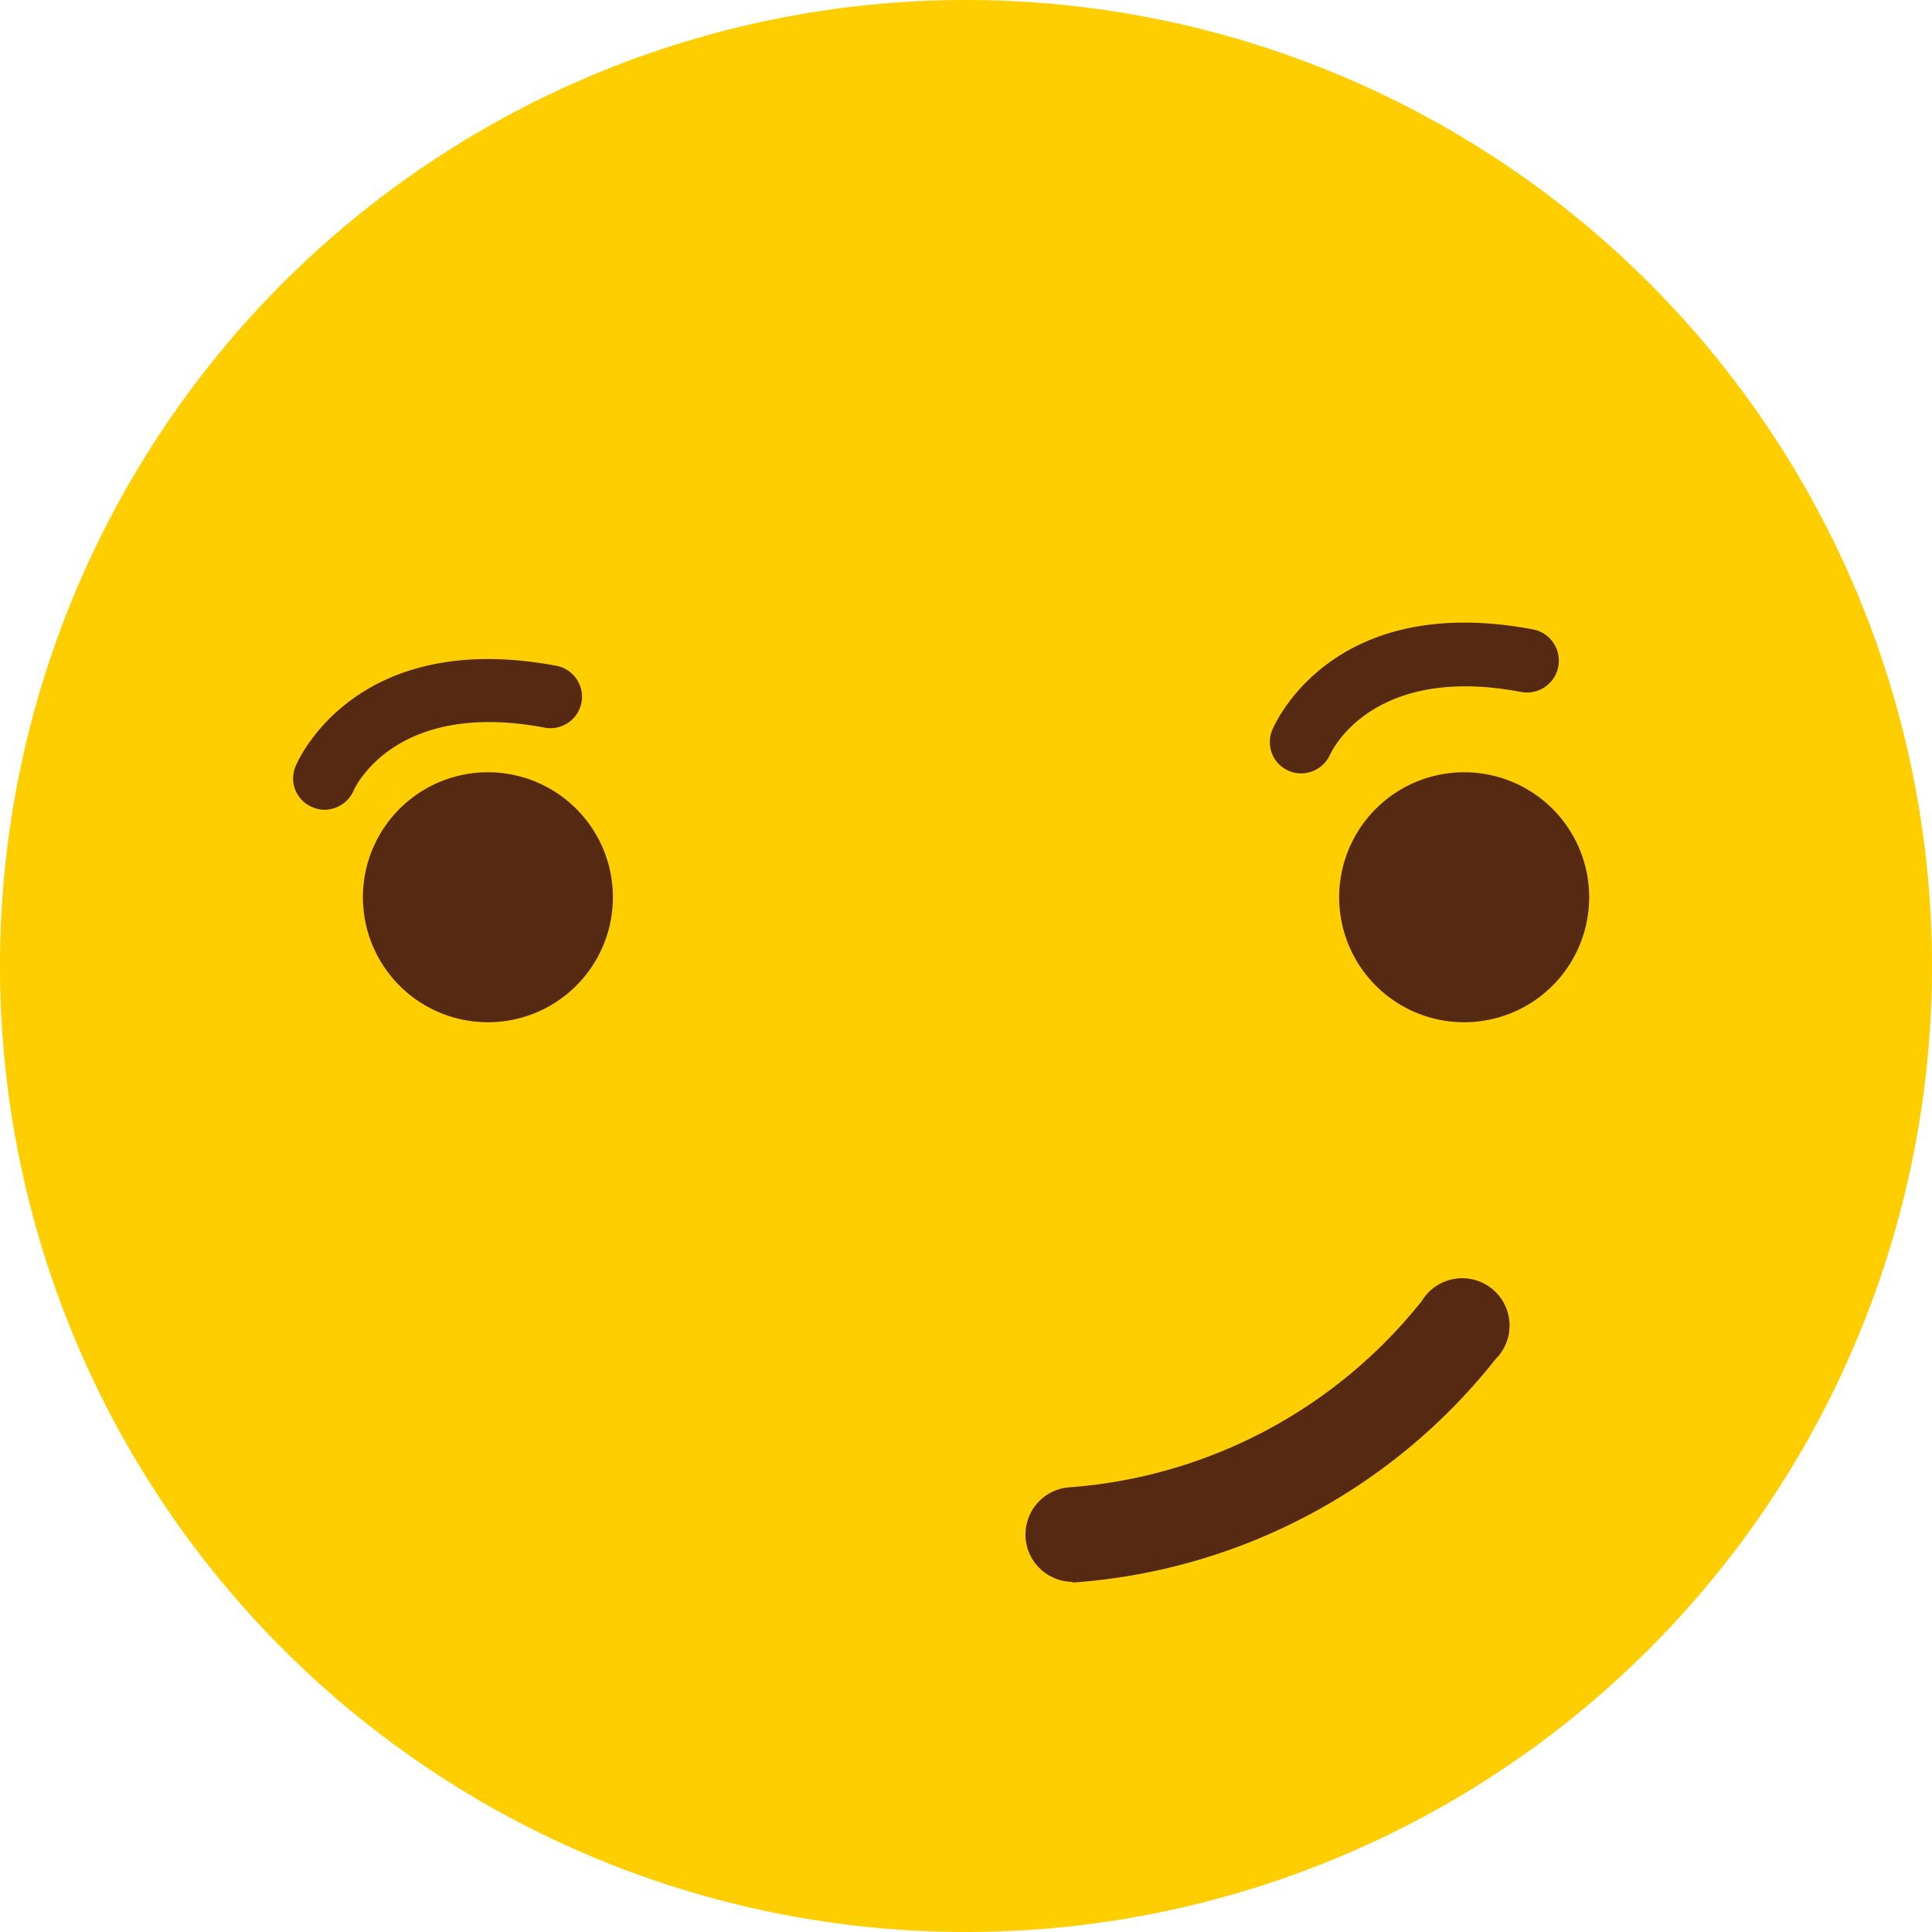 <svg xmlns="http://www.w3.org/2000/svg" width="86.56" height="86.56" viewBox="0 0 86.56 86.56">
  <defs>
    <style>
      .cls-1 {
        fill: #ffce00;
      }

      .cls-2 {
        fill: #562912;
      }
    </style>
  </defs>
  <title>Asset 31emoji</title>
  <g id="Layer_2" data-name="Layer 2">
    <g id="Layer_1-2" data-name="Layer 1">
      <g>
        <path class="cls-1" d="M86.56,43.28A43.28,43.28,0,1,1,43.28,0,43.28,43.28,0,0,1,86.56,43.28Z"/>
        <path class="cls-2" d="M71.2,40.21a5.6,5.6,0,1,1-5.6-5.61A5.6,5.6,0,0,1,71.2,40.21Z"/>
        <path class="cls-2" d="M58.28,34.65a1.37,1.37,0,0,1-.55-.12A1.4,1.4,0,0,1,57,32.71c.11-.26,2.67-6.21,11.69-4.51A1.41,1.41,0,0,1,68.14,31c-6.67-1.26-8.48,2.66-8.56,2.83A1.42,1.42,0,0,1,58.28,34.65Z"/>
        <path class="cls-2" d="M27.46,40.21a5.6,5.6,0,1,1-5.6-5.61A5.6,5.6,0,0,1,27.46,40.21Z"/>
        <path class="cls-2" d="M14.54,36.28a1.37,1.37,0,0,1-.55-.12,1.39,1.39,0,0,1-.75-1.82c.1-.26,2.68-6.2,11.69-4.51a1.41,1.41,0,0,1-.53,2.77c-6.67-1.26-8.49,2.66-8.56,2.83A1.44,1.44,0,0,1,14.54,36.28Z"/>
        <path class="cls-2" d="M48,70.87a2.12,2.12,0,0,1-.13-4.23,22.27,22.27,0,0,0,15.83-8.35A2.12,2.12,0,1,1,67,60.9a26.5,26.5,0,0,1-18.89,10Z"/>
      </g>
    </g>
  </g>
</svg>
